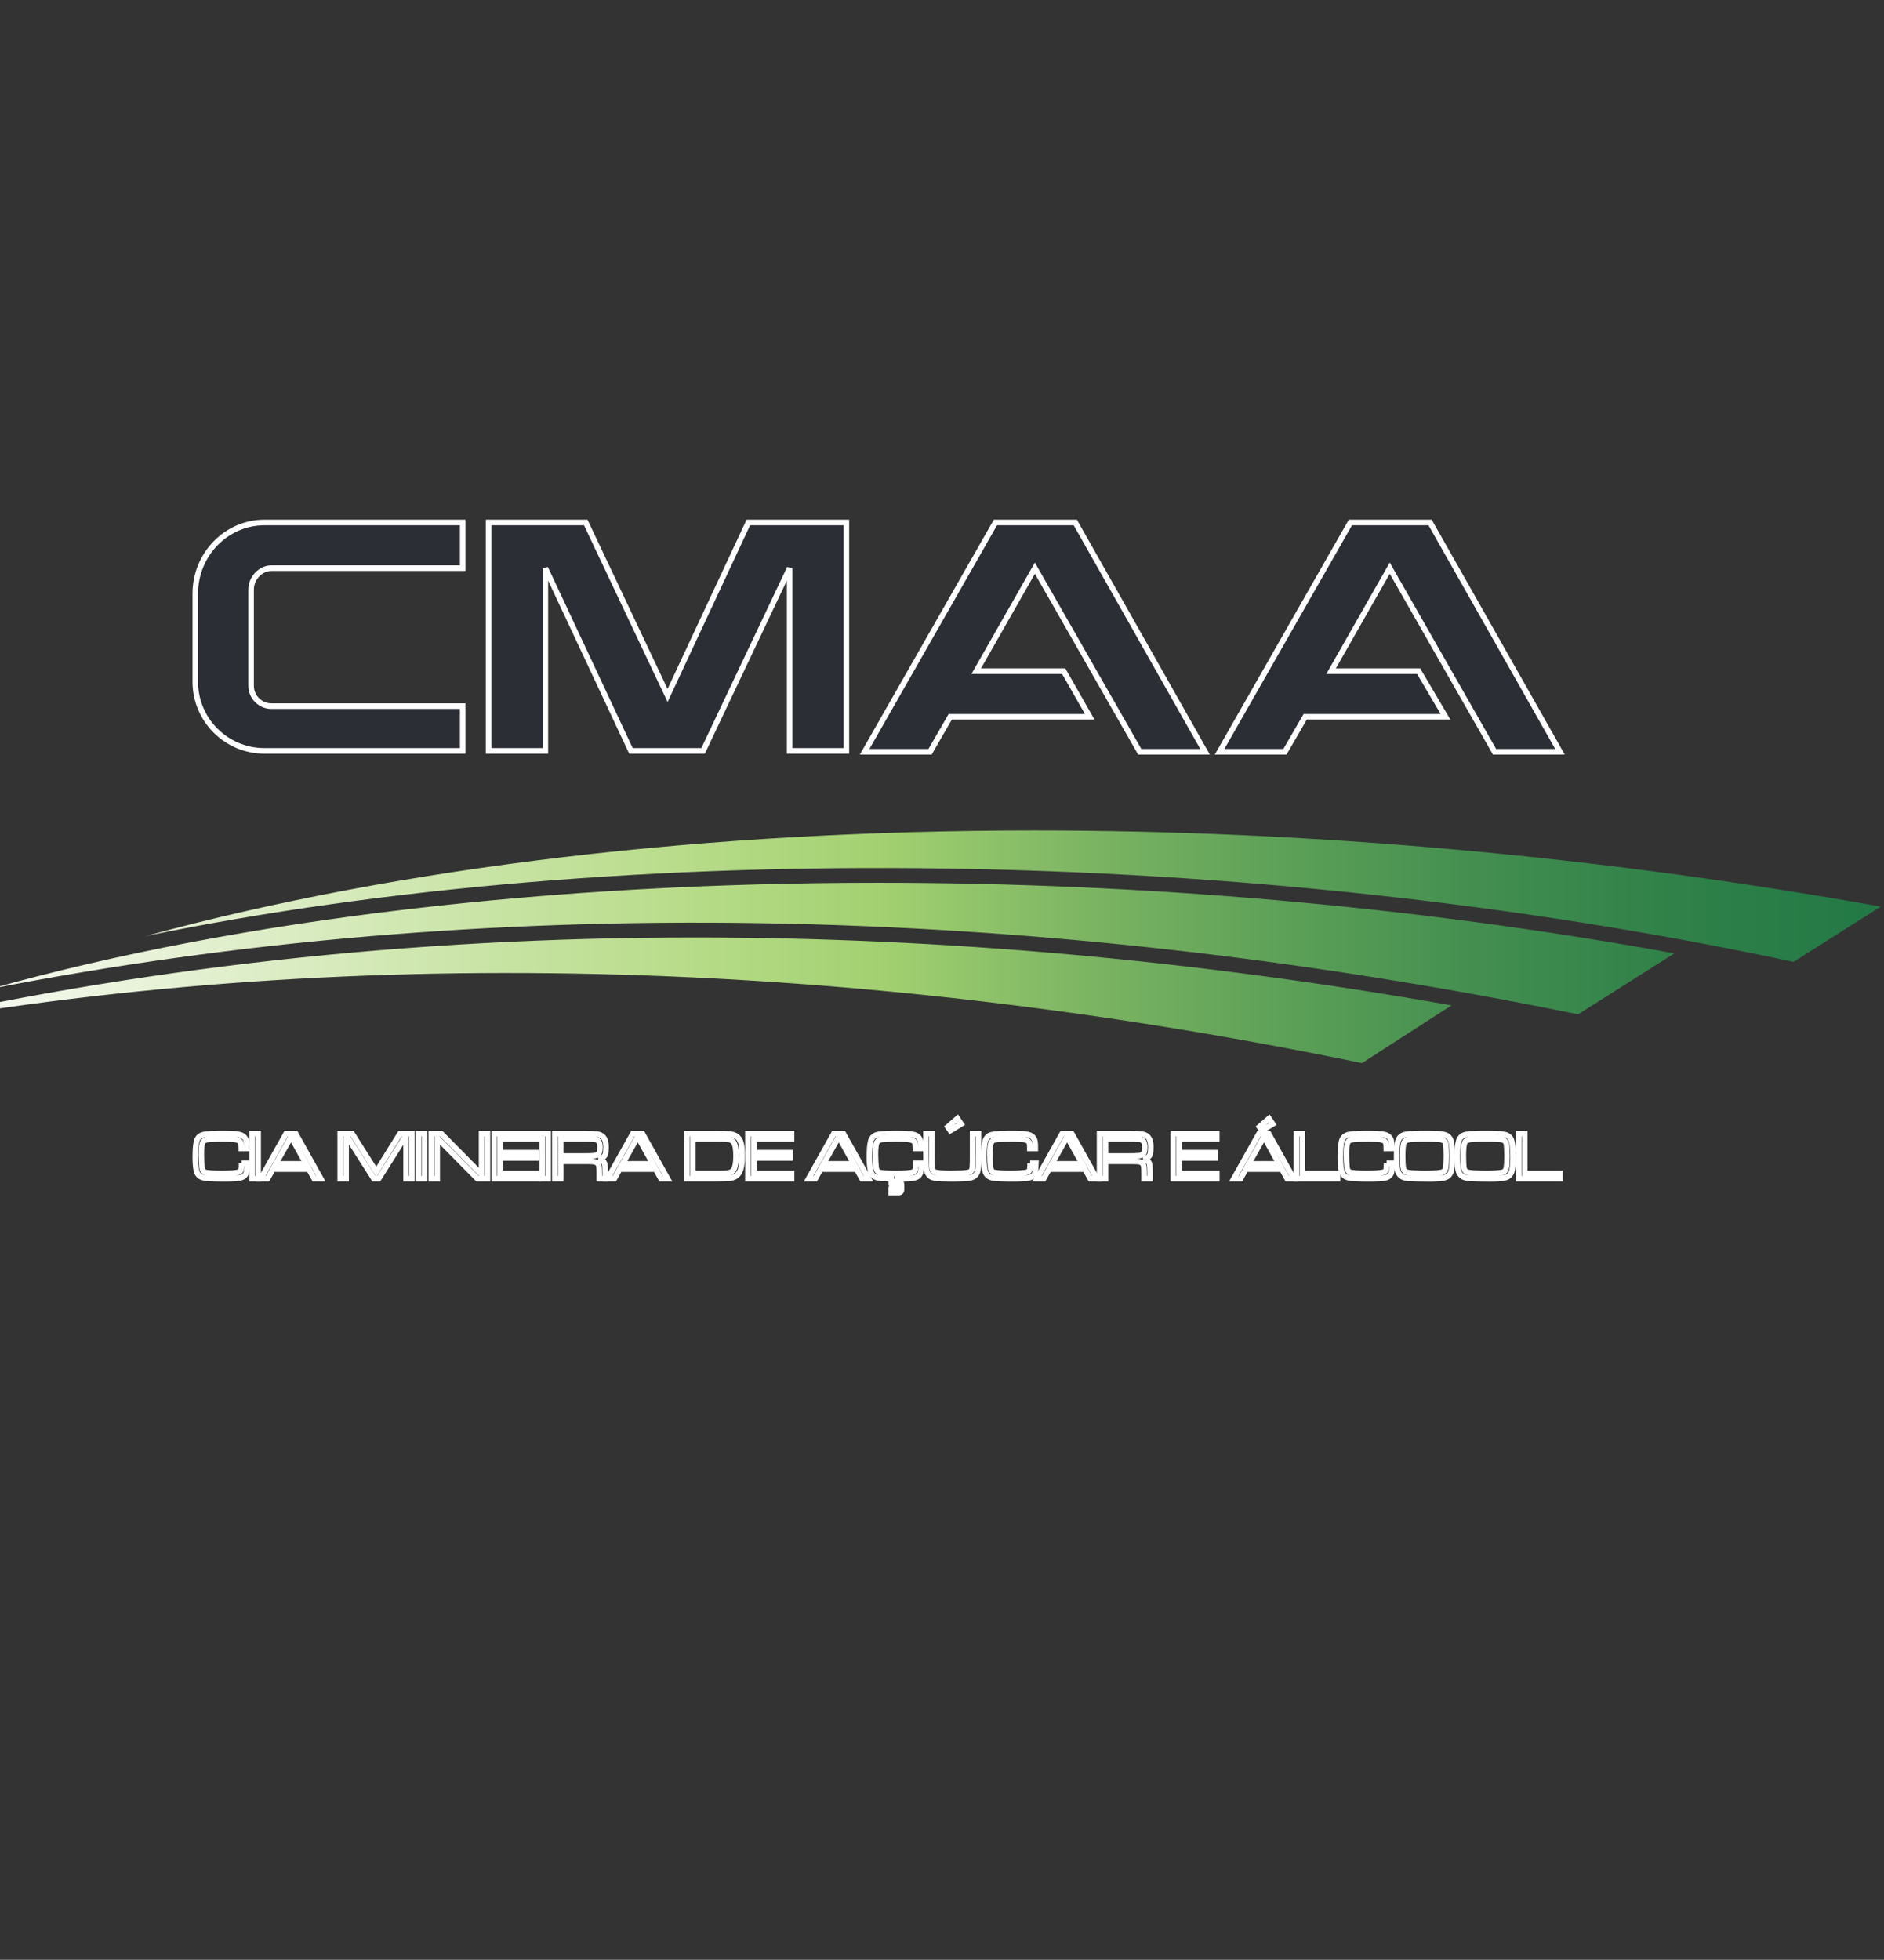 <?xml version="1.0" encoding="utf-8"?>
<svg viewBox="0 0 351 365" width="351px" height="365px" xmlns="http://www.w3.org/2000/svg">
  <rect x="0" y="0" width="351" height="365" fill="#333333" stroke="none"/>
  <defs>
    <clipPath id="clippath0" transform="">
      <path d="M 0 215.989 L 456.895 215.989 L 456.895 0 L 0 0 Z" style="fill: none; clip-rule: nonzero;"/>
    </clipPath>
    <clipPath id="clippath1" transform="">
      <path d="M 256.811 112.836 C 198.163 112.835 142.861 106.52 96.175 93.973 L 96.175 93.973 C 182.098 111.485 295.625 110.191 393.954 89.366 L 393.954 89.366 L 409.717 99.238 C 358.452 108.32 306.442 112.836 256.826 112.836 L 256.826 112.836 C 256.82 112.836 256.818 112.836 256.811 112.836 M 228.55 103.494 C 169.725 103.492 113.508 97.133 68.146 84.549 L 68.146 84.549 C 156.692 101.695 254.959 100.193 355.029 79.999 L 355.029 79.999 L 372.419 90.887 C 325.658 99.316 276.263 103.494 228.58 103.494 L 228.58 103.494 C 228.568 103.494 228.561 103.494 228.55 103.494 M 47.179 77.397 C 130.492 92.563 222.359 90.405 315.968 71.292 L 315.968 71.292 L 332.149 81.601 C 285.817 89.685 239.99 93.726 195.501 93.727 L 195.501 93.727 C 143.853 93.728 94.006 88.285 47.179 77.397" style="fill: none; clip-rule: nonzero;"/>
    </clipPath>
    <linearGradient id="shading0" gradientUnits="userSpaceOnUse" x1="0" y1="0" x2="1" y2="0">
      <stop offset="0" style="stop-color: rgb(255, 255, 255);"/>
      <stop offset="0.1" style="stop-color: rgb(237, 245, 225);"/>
      <stop offset="0.2" style="stop-color: rgb(219, 236, 195);"/>
      <stop offset="0.3" style="stop-color: rgb(201, 228, 166);"/>
      <stop offset="0.4" style="stop-color: rgb(184, 220, 138);"/>
      <stop offset="0.5" style="stop-color: rgb(163, 209, 113);"/>
      <stop offset="0.6" style="stop-color: rgb(126, 182, 99);"/>
      <stop offset="0.7" style="stop-color: rgb(94, 161, 88);"/>
      <stop offset="0.8" style="stop-color: rgb(68, 143, 80);"/>
      <stop offset="0.9" style="stop-color: rgb(48, 129, 73);"/>
      <stop offset="1" style="stop-color: rgb(35, 121, 69);"/>
    </linearGradient>
    <clipPath id="clippath2" transform="">
      <path d="M 0 215.989 L 456.895 215.989 L 456.895 0 L 0 0 Z" style="fill: none; clip-rule: nonzero;"/>
    </clipPath>
  </defs>
  <g transform="matrix(1.031, 0, 0, -1.043, -72.019, 272.355)" style="">
    <g transform="">
      <path d="M 0 215.989 L 456.895 215.989 L 456.895 0 L 0 0 Z" style="fill: none;"/>
    </g>
    <g style="clip-path: url(#clippath0);">
      <g transform="translate(190.487 136.939)">
        <path d="M 0 0 L -14.786 30.887 L -32.344 30.887 L -32.344 -9.895 L -22.083 -9.895 L -22.083 22.731 L -6.619 -9.895 L 6.418 -9.895 L 22.06 22.731 L 22.06 -9.895 L 32.313 -9.895 L 32.313 30.887 L 14.593 30.887 Z M -85.343 18.209 L -85.343 2.428 C -85.343 -4.342 -79.771 -9.895 -72.831 -9.895 L -37.025 -9.895 L -37.025 -1.905 L -71.61 -1.905 C -73.516 -1.905 -75.259 -0.347 -75.259 1.739 L -75.259 18.906 C -75.259 20.993 -73.516 22.731 -71.61 22.731 L -37.025 22.731 L -37.025 30.887 L -72.831 30.887 C -79.771 30.887 -85.343 25.157 -85.343 18.209 M 99.747 -10.056 L 111.554 -10.056 L 115.219 -3.813 L 140.58 -3.813 L 135.717 4.337 L 119.897 4.337 L 130.497 22.731 L 149.439 -10.056 L 161.263 -10.056 L 137.794 30.887 L 123.386 30.887 Z M 59.244 30.887 L 73.676 30.887 L 97.13 -10.056 L 85.323 -10.056 L 66.372 22.731 L 55.772 4.337 L 71.583 4.337 L 76.286 -3.813 L 51.077 -3.813 L 47.43 -10.056 L 35.605 -10.056 Z" style="fill: rgb(44, 46, 53); fill-opacity: 1; stroke: rgb(255, 255, 255);"/>
      </g>
    </g>
    <g transform="">
      <path d="M 256.811 112.836 C 198.163 112.835 142.861 106.52 96.175 93.973 L 96.175 93.973 C 182.098 111.485 295.625 110.191 393.954 89.366 L 393.954 89.366 L 409.717 99.238 C 358.452 108.32 306.442 112.836 256.826 112.836 L 256.826 112.836 C 256.82 112.836 256.818 112.836 256.811 112.836 M 228.55 103.494 C 169.725 103.492 113.508 97.133 68.146 84.549 L 68.146 84.549 C 156.692 101.695 254.959 100.193 355.029 79.999 L 355.029 79.999 L 372.419 90.887 C 325.658 99.316 276.263 103.494 228.58 103.494 L 228.58 103.494 C 228.568 103.494 228.561 103.494 228.55 103.494 M 47.179 77.397 C 130.492 92.563 222.359 90.405 315.968 71.292 L 315.968 71.292 L 332.149 81.601 C 285.817 89.685 239.99 93.726 195.501 93.727 L 195.501 93.727 C 143.853 93.728 94.006 88.285 47.179 77.397" style="fill: none;"/>
    </g>
    <g style="clip-path: url(#clippath1);">
      <g transform="matrix(362.538 0 0 362.538 47.178 92.064)">
        <rect x="-0.13" y="-0.254" width="1.26" height="0.596" style="fill: url(#shading0);"/>
      </g>
    </g>
    <g transform="">
      <path d="M 0 215.989 L 456.895 215.989 L 456.895 0 L 0 0 Z" style="fill: none;"/>
    </g>
    <g style="clip-path: url(#clippath2);">
      <g transform="translate(113.504 53.41)">
        <path d="M 0 0 L 1.044 0 C 1.017 -0.731 0.974 -1.234 0.914 -1.51 C 0.784 -2.108 0.386 -2.476 -0.283 -2.613 C -0.83 -2.724 -1.789 -2.778 -3.162 -2.778 C -4.976 -2.778 -6.198 -2.716 -6.831 -2.59 C -7.535 -2.448 -7.972 -2.047 -8.141 -1.387 C -8.286 -0.828 -8.359 0.016 -8.359 1.145 C -8.359 2.431 -8.28 3.364 -8.123 3.946 C -7.935 4.635 -7.449 5.036 -6.666 5.15 C -5.911 5.264 -4.806 5.321 -3.351 5.321 C -1.955 5.321 -0.956 5.252 -0.354 5.114 C 0.11 5.009 0.456 4.776 0.685 4.419 C 0.826 4.194 0.906 3.825 0.926 3.31 C 0.93 3.247 0.934 3.022 0.937 2.637 L -0.06 2.637 C -0.063 2.774 -0.065 2.865 -0.065 2.908 C -0.065 3.325 -0.108 3.614 -0.194 3.775 C -0.324 4.008 -0.657 4.165 -1.191 4.247 C -1.672 4.318 -2.405 4.354 -3.393 4.354 C -4.536 4.354 -5.445 4.314 -6.117 4.235 C -6.558 4.181 -6.845 4.037 -6.979 3.805 C -7.172 3.459 -7.268 2.714 -7.268 1.569 C -7.268 1.239 -7.254 0.813 -7.227 0.292 C -7.199 -0.229 -7.172 -0.588 -7.145 -0.784 C -7.081 -1.236 -6.893 -1.514 -6.578 -1.616 C -6.196 -1.746 -5.207 -1.811 -3.61 -1.811 C -2.104 -1.811 -1.109 -1.75 -0.625 -1.628 C -0.322 -1.554 -0.14 -1.378 -0.077 -1.104 C -0.041 -0.937 -0.016 -0.57 0 0" style="fill: rgb(44, 46, 53); fill-opacity: 1; stroke: rgb(255, 255, 255);"/>
      </g>
    </g>
    <g style="clip-path: url(#clippath2);">
      <g transform="">
        <path d="M 115.433 58.708 L 116.507 58.708 L 116.507 50.655 L 115.433 50.655 Z" style="fill: rgb(44, 46, 53); fill-opacity: 1; stroke: rgb(255, 255, 255);"/>
      </g>
      <g transform="translate(125.167 53.298)">
        <path d="M 0 0 L -2.508 4.466 L -2.938 4.466 L -5.48 0 Z M 1.469 -2.643 L 0.513 -0.943 L -6 -0.943 L -6.962 -2.643 L -8.177 -2.643 L -3.61 5.41 L -1.895 5.41 L 2.66 -2.643 Z" style="fill: rgb(44, 46, 53); fill-opacity: 1; stroke: rgb(255, 255, 255);"/>
      </g>
      <g transform="translate(131.325 58.708)">
        <path d="M 0 0 L 2.147 0 L 6.519 -6.826 L 10.819 0 L 12.979 0 L 12.979 -8.053 L 11.905 -8.053 L 11.905 -0.997 L 11.456 -0.997 L 6.961 -8.053 L 6.088 -8.053 L 1.546 -0.997 L 1.074 -0.997 L 1.074 -8.053 L 0 -8.053 Z" style="fill: rgb(44, 46, 53); fill-opacity: 1; stroke: rgb(255, 255, 255);"/>
      </g>
      <g transform="">
        <path d="M 145.507 58.708 L 146.581 58.708 L 146.581 50.655 L 145.507 50.655 Z" style="fill: rgb(44, 46, 53); fill-opacity: 1; stroke: rgb(255, 255, 255);"/>
      </g>
      <g transform="translate(147.784 58.708)">
        <path d="M 0 0 L 1.787 0 L 8.843 -7.062 L 9.091 -7.062 L 9.091 0 L 10.164 0 L 10.164 -8.053 L 8.348 -8.053 L 1.31 -1.009 L 1.074 -1.009 L 1.074 -8.053 L 0 -8.053 Z" style="fill: rgb(44, 46, 53); fill-opacity: 1; stroke: rgb(255, 255, 255);"/>
      </g>
      <g transform="translate(159.158 50.655)">
        <path d="M 0 0 L 0 8.053 L 7.893 8.053 L 7.893 7.108 L 1.073 7.108 L 1.073 4.648 L 7.604 4.648 L 7.604 3.705 L 1.073 3.705 L 1.073 0.944 L 7.898 0.944 L 7.898 0 Z" style="fill: rgb(44, 46, 53); fill-opacity: 1; stroke: rgb(255, 255, 255);"/>
      </g>
      <g transform="">
        <path d="M 167.824 58.708 L 168.897 58.708 L 168.897 50.655 L 167.824 50.655 Z" style="fill: rgb(44, 46, 53); fill-opacity: 1; stroke: rgb(255, 255, 255);"/>
      </g>
      <g transform="translate(171.175 54.696)">
        <path d="M 0 0 L 3.946 0 C 4.984 0 5.685 0.02 6.047 0.059 C 6.573 0.118 6.889 0.336 6.99 0.714 C 7.058 0.97 7.091 1.267 7.091 1.604 C 7.091 2.21 6.963 2.604 6.707 2.784 C 6.534 2.906 6.288 2.981 5.97 3.009 C 5.521 3.048 4.847 3.067 3.946 3.067 L 0 3.067 Z M -1.074 -4.041 L -1.074 4.012 L 3.946 4.012 C 5.308 3.996 6.177 3.962 6.554 3.911 C 7.219 3.824 7.679 3.525 7.935 3.015 C 8.104 2.672 8.188 2.202 8.188 1.604 C 8.188 1.038 8.148 0.619 8.07 0.348 C 7.933 -0.108 7.529 -0.407 6.86 -0.549 C 7.207 -0.607 7.482 -0.741 7.687 -0.95 C 7.797 -1.067 7.876 -1.195 7.926 -1.333 C 7.975 -1.471 8.009 -1.662 8.028 -1.905 C 8.041 -2.043 8.047 -2.373 8.047 -2.896 L 8.047 -4.041 L 6.973 -4.041 L 6.973 -3.269 C 6.973 -2.611 6.959 -2.157 6.932 -1.905 C 6.853 -1.395 6.563 -1.096 6.064 -1.009 C 5.832 -0.974 5.533 -0.954 5.168 -0.95 L 3.946 -0.944 L 0 -0.944 L 0 -4.041 Z" style="fill: rgb(44, 46, 53); fill-opacity: 1; stroke: rgb(255, 255, 255);"/>
      </g>
      <g transform="translate(187.828 53.298)">
        <path d="M 0 0 L -2.507 4.466 L -2.938 4.466 L -5.48 0 Z M 1.469 -2.643 L 0.514 -0.943 L -5.999 -0.943 L -6.961 -2.643 L -8.176 -2.643 L -3.61 5.41 L -1.894 5.41 L 2.661 -2.643 Z" style="fill: rgb(44, 46, 53); fill-opacity: 1; stroke: rgb(255, 255, 255);"/>
      </g>
      <g transform="translate(195.061 51.6)">
        <path d="M 0 0 L 4.519 0 C 5.412 0 5.964 0.012 6.177 0.035 C 6.652 0.094 6.999 0.239 7.215 0.472 C 7.604 0.889 7.799 1.775 7.799 3.132 C 7.799 4.398 7.636 5.232 7.31 5.634 C 7.187 5.787 7.026 5.901 6.825 5.979 C 6.625 6.055 6.352 6.109 6.006 6.141 C 5.801 6.156 5.288 6.164 4.466 6.164 L 0 6.164 Z M -1.073 -0.944 L -1.073 7.108 L 4.483 7.108 C 5.715 7.108 6.58 7.057 7.079 6.955 C 7.681 6.833 8.139 6.513 8.454 5.993 C 8.658 5.655 8.79 5.149 8.849 4.478 C 8.881 4.115 8.896 3.649 8.896 3.079 C 8.896 2.096 8.808 1.315 8.631 0.737 C 8.355 -0.152 7.77 -0.673 6.873 -0.826 C 6.409 -0.905 5.64 -0.944 4.566 -0.944 Z" style="fill: rgb(44, 46, 53); fill-opacity: 1; stroke: rgb(255, 255, 255);"/>
      </g>
      <g transform="translate(205.001 50.655)">
        <path d="M 0 0 L 0 8.053 L 7.894 8.053 L 7.894 7.108 L 1.073 7.108 L 1.073 4.648 L 7.604 4.648 L 7.604 3.705 L 1.073 3.705 L 1.073 0.944 L 7.899 0.944 L 7.899 0 Z" style="fill: rgb(44, 46, 53); fill-opacity: 1; stroke: rgb(255, 255, 255);"/>
      </g>
      <g transform="translate(224.144 53.298)">
        <path d="M 0 0 L -2.507 4.466 L -2.938 4.466 L -5.48 0 Z M 1.47 -2.643 L 0.514 -0.943 L -5.999 -0.943 L -6.961 -2.643 L -8.176 -2.643 L -3.61 5.41 L -1.894 5.41 L 2.661 -2.643 Z" style="fill: rgb(44, 46, 53); fill-opacity: 1; stroke: rgb(255, 255, 255);"/>
      </g>
      <g transform="translate(231.518 50.638)">
        <path d="M 0 0 L 0 -0.207 C 0 -0.415 0.017 -0.541 0.048 -0.584 C 0.075 -0.623 0.191 -0.646 0.396 -0.649 L 0.855 -0.649 C 0.989 -0.649 1.09 -0.677 1.156 -0.731 C 1.216 -0.779 1.245 -0.898 1.245 -1.092 L 1.245 -1.858 C 1.253 -2.291 1.057 -2.495 0.655 -2.472 L -0.625 -2.472 L -0.625 -1.929 L 0.225 -1.929 C 0.409 -1.929 0.527 -1.907 0.578 -1.864 C 0.603 -1.833 0.62 -1.723 0.632 -1.534 C 0.624 -1.365 0.606 -1.267 0.578 -1.239 C 0.535 -1.195 0.417 -1.174 0.225 -1.174 L -0.412 -1.174 C -0.487 -1.174 -0.54 -1.156 -0.572 -1.121 C -0.588 -1.105 -0.598 -1.034 -0.602 -0.908 L -0.602 0.012 L -1.015 0.018 C -1.884 0.029 -2.556 0.084 -3.032 0.183 C -3.735 0.328 -4.172 0.729 -4.342 1.386 C -4.487 1.944 -4.56 2.786 -4.56 3.911 C -4.56 5.201 -4.481 6.137 -4.324 6.719 C -4.135 7.407 -3.649 7.809 -2.866 7.923 C -2.111 8.036 -1.007 8.094 0.449 8.094 C 1.845 8.094 2.842 8.024 3.439 7.887 C 3.907 7.781 4.256 7.549 4.483 7.191 C 4.625 6.967 4.706 6.598 4.726 6.082 C 4.729 6.02 4.733 5.795 4.737 5.409 L 3.74 5.409 C 3.736 5.547 3.734 5.638 3.734 5.681 C 3.73 6.098 3.688 6.387 3.604 6.548 C 3.475 6.78 3.143 6.937 2.607 7.02 C 2.128 7.091 1.395 7.126 0.407 7.126 C -0.741 7.126 -1.649 7.087 -2.318 7.008 C -2.759 6.953 -3.046 6.81 -3.18 6.577 C -3.372 6.231 -3.469 5.484 -3.469 4.336 C -3.469 4.01 -3.454 3.585 -3.427 3.062 C -3.399 2.538 -3.372 2.179 -3.345 1.982 C -3.281 1.529 -3.093 1.253 -2.778 1.15 C -2.396 1.021 -1.407 0.955 0.189 0.955 C 1.695 0.955 2.69 1.017 3.174 1.139 C 3.477 1.213 3.66 1.39 3.723 1.669 C 3.758 1.835 3.784 2.202 3.8 2.772 L 4.844 2.772 C 4.816 2.041 4.771 1.536 4.708 1.257 C 4.582 0.658 4.185 0.293 3.517 0.159 C 2.942 0.045 2.089 -0.012 0.956 -0.012 C 0.818 -0.012 0.5 -0.008 0 0" style="fill: rgb(44, 46, 53); fill-opacity: 1; stroke: rgb(255, 255, 255);"/>
      </g>
      <g transform="translate(242.862 61.398)">
        <path d="M 0 0 L 0.673 -0.979 L -1.274 -2.153 L -1.74 -1.498 Z M -5.692 -2.689 L -4.619 -2.689 L -4.619 -6.648 C -4.619 -7.816 -4.607 -8.521 -4.584 -8.76 C -4.541 -9.208 -4.361 -9.485 -4.047 -9.592 C -3.638 -9.729 -2.683 -9.798 -1.18 -9.798 C 0.26 -9.798 1.251 -9.755 1.793 -9.669 C 2.262 -9.594 2.54 -9.403 2.631 -9.097 C 2.69 -8.876 2.726 -8.434 2.737 -7.769 C 2.737 -7.694 2.739 -7.32 2.743 -6.648 L 2.743 -2.689 L 3.816 -2.689 L 3.816 -6.648 C 3.809 -7.722 3.789 -8.463 3.758 -8.872 C 3.715 -9.367 3.572 -9.757 3.33 -10.04 C 3.088 -10.323 2.741 -10.508 2.289 -10.595 C 1.903 -10.669 1.398 -10.715 0.772 -10.73 L -0.927 -10.766 C -2.35 -10.746 -3.247 -10.721 -3.616 -10.689 C -4.018 -10.649 -4.331 -10.586 -4.558 -10.497 C -4.783 -10.409 -4.978 -10.274 -5.139 -10.094 C -5.401 -9.798 -5.56 -9.438 -5.61 -9.014 C -5.657 -8.597 -5.685 -7.809 -5.692 -6.648 Z" style="fill: rgb(44, 46, 53); fill-opacity: 1; stroke: rgb(255, 255, 255);"/>
      </g>
      <g transform="translate(256.006 53.41)">
        <path d="M 0 0 L 1.044 0 C 1.017 -0.731 0.974 -1.234 0.914 -1.51 C 0.784 -2.108 0.386 -2.476 -0.283 -2.613 C -0.83 -2.724 -1.79 -2.778 -3.162 -2.778 C -4.976 -2.778 -6.198 -2.716 -6.831 -2.59 C -7.535 -2.448 -7.972 -2.047 -8.141 -1.387 C -8.286 -0.828 -8.359 0.016 -8.359 1.145 C -8.359 2.431 -8.28 3.364 -8.123 3.946 C -7.935 4.635 -7.449 5.036 -6.666 5.15 C -5.911 5.264 -4.806 5.321 -3.351 5.321 C -1.955 5.321 -0.956 5.252 -0.354 5.114 C 0.11 5.009 0.456 4.776 0.685 4.419 C 0.826 4.194 0.906 3.825 0.926 3.31 C 0.93 3.247 0.934 3.022 0.937 2.637 L -0.06 2.637 C -0.063 2.774 -0.065 2.865 -0.065 2.908 C -0.065 3.325 -0.108 3.614 -0.195 3.775 C -0.324 4.008 -0.657 4.165 -1.191 4.247 C -1.672 4.318 -2.405 4.354 -3.393 4.354 C -4.537 4.354 -5.445 4.314 -6.117 4.235 C -6.559 4.181 -6.846 4.037 -6.979 3.805 C -7.172 3.459 -7.268 2.714 -7.268 1.569 C -7.268 1.239 -7.254 0.813 -7.227 0.292 C -7.199 -0.229 -7.172 -0.588 -7.145 -0.784 C -7.081 -1.236 -6.893 -1.514 -6.578 -1.616 C -6.196 -1.746 -5.207 -1.811 -3.61 -1.811 C -2.104 -1.811 -1.109 -1.75 -0.625 -1.628 C -0.322 -1.554 -0.14 -1.378 -0.077 -1.104 C -0.041 -0.937 -0.016 -0.57 0 0" style="fill: rgb(44, 46, 53); fill-opacity: 1; stroke: rgb(255, 255, 255);"/>
      </g>
      <g transform="translate(265.409 53.298)">
        <path d="M 0 0 L -2.507 4.466 L -2.938 4.466 L -5.48 0 Z M 1.469 -2.643 L 0.513 -0.943 L -6 -0.943 L -6.961 -2.643 L -8.177 -2.643 L -3.61 5.41 L -1.894 5.41 L 2.66 -2.643 Z" style="fill: rgb(44, 46, 53); fill-opacity: 1; stroke: rgb(255, 255, 255);"/>
      </g>
      <g transform="translate(269.621 54.696)">
        <path d="M 0 0 L 3.946 0 C 4.985 0 5.685 0.02 6.047 0.059 C 6.574 0.118 6.889 0.336 6.99 0.714 C 7.058 0.97 7.091 1.267 7.091 1.604 C 7.091 2.21 6.963 2.604 6.707 2.784 C 6.534 2.906 6.289 2.981 5.97 3.009 C 5.521 3.048 4.848 3.067 3.946 3.067 L 0 3.067 Z M -1.073 -4.041 L -1.073 4.012 L 3.946 4.012 C 5.308 3.996 6.177 3.962 6.554 3.911 C 7.219 3.824 7.679 3.525 7.935 3.015 C 8.104 2.672 8.188 2.202 8.188 1.604 C 8.188 1.038 8.148 0.619 8.07 0.348 C 7.933 -0.108 7.529 -0.407 6.861 -0.549 C 7.207 -0.607 7.482 -0.741 7.687 -0.95 C 7.797 -1.067 7.877 -1.195 7.926 -1.333 C 7.975 -1.471 8.009 -1.662 8.029 -1.905 C 8.041 -2.043 8.047 -2.373 8.047 -2.896 L 8.047 -4.041 L 6.973 -4.041 L 6.973 -3.269 C 6.973 -2.611 6.959 -2.157 6.932 -1.905 C 6.853 -1.395 6.563 -1.096 6.064 -1.009 C 5.832 -0.974 5.533 -0.954 5.168 -0.95 L 3.946 -0.944 L 0 -0.944 L 0 -4.041 Z" style="fill: rgb(44, 46, 53); fill-opacity: 1; stroke: rgb(255, 255, 255);"/>
      </g>
      <g transform="translate(281.839 50.655)">
        <path d="M 0 0 L 0 8.053 L 7.893 8.053 L 7.893 7.108 L 1.073 7.108 L 1.073 4.648 L 7.604 4.648 L 7.604 3.705 L 1.073 3.705 L 1.073 0.944 L 7.898 0.944 L 7.898 0 Z" style="fill: rgb(44, 46, 53); fill-opacity: 1; stroke: rgb(255, 255, 255);"/>
      </g>
      <g transform="translate(299.164 61.398)">
        <path d="M 0 0 L 0.673 -0.979 L -1.273 -2.153 L -1.74 -1.498 Z M 1.817 -8.1 L -0.689 -3.634 L -1.12 -3.634 L -3.663 -8.1 Z M 3.286 -10.742 L 2.331 -9.043 L -4.182 -9.043 L -5.144 -10.742 L -6.359 -10.742 L -1.793 -2.689 L -0.076 -2.689 L 4.478 -10.742 Z" style="fill: rgb(44, 46, 53); fill-opacity: 1; stroke: rgb(255, 255, 255);"/>
      </g>
      <g transform="translate(304.12 58.708)">
        <path d="M 0 0 L 1.073 0 L 1.073 -7.108 L 7.433 -7.108 L 7.433 -8.053 L 0 -8.053 Z" style="fill: rgb(44, 46, 53); fill-opacity: 1; stroke: rgb(255, 255, 255);"/>
      </g>
      <g transform="translate(320.413 53.41)">
        <path d="M 0 0 L 1.045 0 C 1.018 -0.731 0.974 -1.234 0.915 -1.51 C 0.785 -2.108 0.386 -2.476 -0.282 -2.613 C -0.829 -2.724 -1.789 -2.778 -3.161 -2.778 C -4.975 -2.778 -6.197 -2.716 -6.831 -2.59 C -7.535 -2.448 -7.972 -2.047 -8.141 -1.387 C -8.286 -0.828 -8.358 0.016 -8.358 1.145 C -8.358 2.431 -8.28 3.364 -8.123 3.946 C -7.934 4.635 -7.448 5.036 -6.666 5.15 C -5.91 5.264 -4.806 5.321 -3.351 5.321 C -1.954 5.321 -0.955 5.252 -0.354 5.114 C 0.11 5.009 0.457 4.776 0.685 4.419 C 0.826 4.194 0.907 3.825 0.927 3.31 C 0.931 3.247 0.935 3.022 0.938 2.637 L -0.059 2.637 C -0.062 2.774 -0.064 2.865 -0.064 2.908 C -0.064 3.325 -0.107 3.614 -0.194 3.775 C -0.324 4.008 -0.656 4.165 -1.191 4.247 C -1.671 4.318 -2.404 4.354 -3.392 4.354 C -4.536 4.354 -5.444 4.314 -6.117 4.235 C -6.558 4.181 -6.845 4.037 -6.979 3.805 C -7.171 3.459 -7.268 2.714 -7.268 1.569 C -7.268 1.239 -7.254 0.813 -7.227 0.292 C -7.198 -0.229 -7.171 -0.588 -7.144 -0.784 C -7.081 -1.236 -6.892 -1.514 -6.577 -1.616 C -6.195 -1.746 -5.207 -1.811 -3.61 -1.811 C -2.104 -1.811 -1.108 -1.75 -0.625 -1.628 C -0.322 -1.554 -0.139 -1.378 -0.076 -1.104 C -0.041 -0.937 -0.016 -0.57 0 0" style="fill: rgb(44, 46, 53); fill-opacity: 1; stroke: rgb(255, 255, 255);"/>
      </g>
      <g transform="translate(326.797 57.764)">
        <path d="M 0 0 C -1.055 0 -1.851 -0.045 -2.39 -0.136 C -2.826 -0.206 -3.102 -0.365 -3.216 -0.613 C -3.389 -0.999 -3.475 -1.793 -3.475 -2.997 C -3.475 -3.979 -3.439 -4.701 -3.369 -5.162 C -3.31 -5.535 -3.154 -5.781 -2.902 -5.899 C -2.659 -6.013 -2.203 -6.086 -1.534 -6.117 C -0.735 -6.152 -0.024 -6.171 0.602 -6.171 C 1.927 -6.171 2.879 -6.117 3.457 -6.011 C 3.7 -5.968 3.888 -5.882 4.017 -5.752 C 4.146 -5.622 4.235 -5.435 4.282 -5.191 C 4.373 -4.703 4.418 -4.002 4.418 -3.085 C 4.418 -2.688 4.406 -2.265 4.383 -1.816 C 4.359 -1.368 4.332 -1.063 4.3 -0.902 C 4.222 -0.462 3.917 -0.2 3.386 -0.118 C 3.004 -0.059 2.579 -0.025 2.111 -0.018 C 1.498 -0.006 0.794 0 0 0 M 0.755 0.968 C 2.348 0.968 3.448 0.896 4.059 0.755 C 4.503 0.649 4.843 0.413 5.079 0.048 C 5.366 -0.409 5.51 -1.465 5.51 -3.12 C 5.51 -4.123 5.456 -4.916 5.351 -5.498 C 5.205 -6.3 4.763 -6.782 4.022 -6.943 C 3.421 -7.073 2.526 -7.138 1.339 -7.138 C 0.65 -7.138 -0.086 -7.128 -0.87 -7.108 C -1.655 -7.089 -2.165 -7.069 -2.401 -7.05 C -2.803 -7.01 -3.119 -6.945 -3.352 -6.854 C -3.583 -6.765 -3.79 -6.623 -3.971 -6.43 C -4.183 -6.206 -4.324 -5.942 -4.396 -5.64 C -4.514 -5.14 -4.572 -4.291 -4.572 -3.091 C -4.572 -1.785 -4.483 -0.863 -4.307 -0.324 C -4.095 0.312 -3.608 0.688 -2.85 0.803 C -2.138 0.912 -0.937 0.968 0.755 0.968" style="fill: rgb(44, 46, 53); fill-opacity: 1; stroke: rgb(255, 255, 255);"/>
      </g>
      <g transform="translate(337.764 57.764)">
        <path d="M 0 0 C -1.055 0 -1.851 -0.045 -2.39 -0.136 C -2.826 -0.206 -3.102 -0.365 -3.216 -0.613 C -3.389 -0.999 -3.476 -1.793 -3.476 -2.997 C -3.476 -3.979 -3.439 -4.701 -3.369 -5.162 C -3.31 -5.535 -3.154 -5.781 -2.903 -5.899 C -2.659 -6.013 -2.203 -6.086 -1.534 -6.117 C -0.736 -6.152 -0.024 -6.171 0.602 -6.171 C 1.927 -6.171 2.878 -6.117 3.456 -6.011 C 3.7 -5.968 3.887 -5.882 4.017 -5.752 C 4.146 -5.622 4.235 -5.435 4.282 -5.191 C 4.373 -4.703 4.418 -4.002 4.418 -3.085 C 4.418 -2.688 4.406 -2.265 4.383 -1.816 C 4.359 -1.368 4.331 -1.063 4.3 -0.902 C 4.222 -0.462 3.917 -0.2 3.386 -0.118 C 3.004 -0.059 2.579 -0.025 2.111 -0.018 C 1.498 -0.006 0.794 0 0 0 M 0.755 0.968 C 2.348 0.968 3.448 0.896 4.059 0.755 C 4.503 0.649 4.843 0.413 5.079 0.048 C 5.366 -0.409 5.51 -1.465 5.51 -3.12 C 5.51 -4.123 5.456 -4.916 5.351 -5.498 C 5.205 -6.3 4.762 -6.782 4.022 -6.943 C 3.421 -7.073 2.526 -7.138 1.339 -7.138 C 0.65 -7.138 -0.086 -7.128 -0.871 -7.108 C -1.655 -7.089 -2.165 -7.069 -2.401 -7.05 C -2.803 -7.01 -3.119 -6.945 -3.352 -6.854 C -3.583 -6.765 -3.79 -6.623 -3.971 -6.43 C -4.183 -6.206 -4.324 -5.942 -4.396 -5.64 C -4.514 -5.14 -4.572 -4.291 -4.572 -3.091 C -4.572 -1.785 -4.484 -0.863 -4.307 -0.324 C -4.095 0.312 -3.608 0.688 -2.85 0.803 C -2.138 0.912 -0.937 0.968 0.755 0.968" style="fill: rgb(44, 46, 53); fill-opacity: 1; stroke: rgb(255, 255, 255);"/>
      </g>
      <g transform="translate(344.317 58.708)">
        <path d="M 0 0 L 1.073 0 L 1.073 -7.108 L 7.433 -7.108 L 7.433 -8.053 L 0 -8.053 Z" style="fill: rgb(44, 46, 53); fill-opacity: 1; stroke: rgb(255, 255, 255);"/>
      </g>
    </g>
  </g>
</svg>